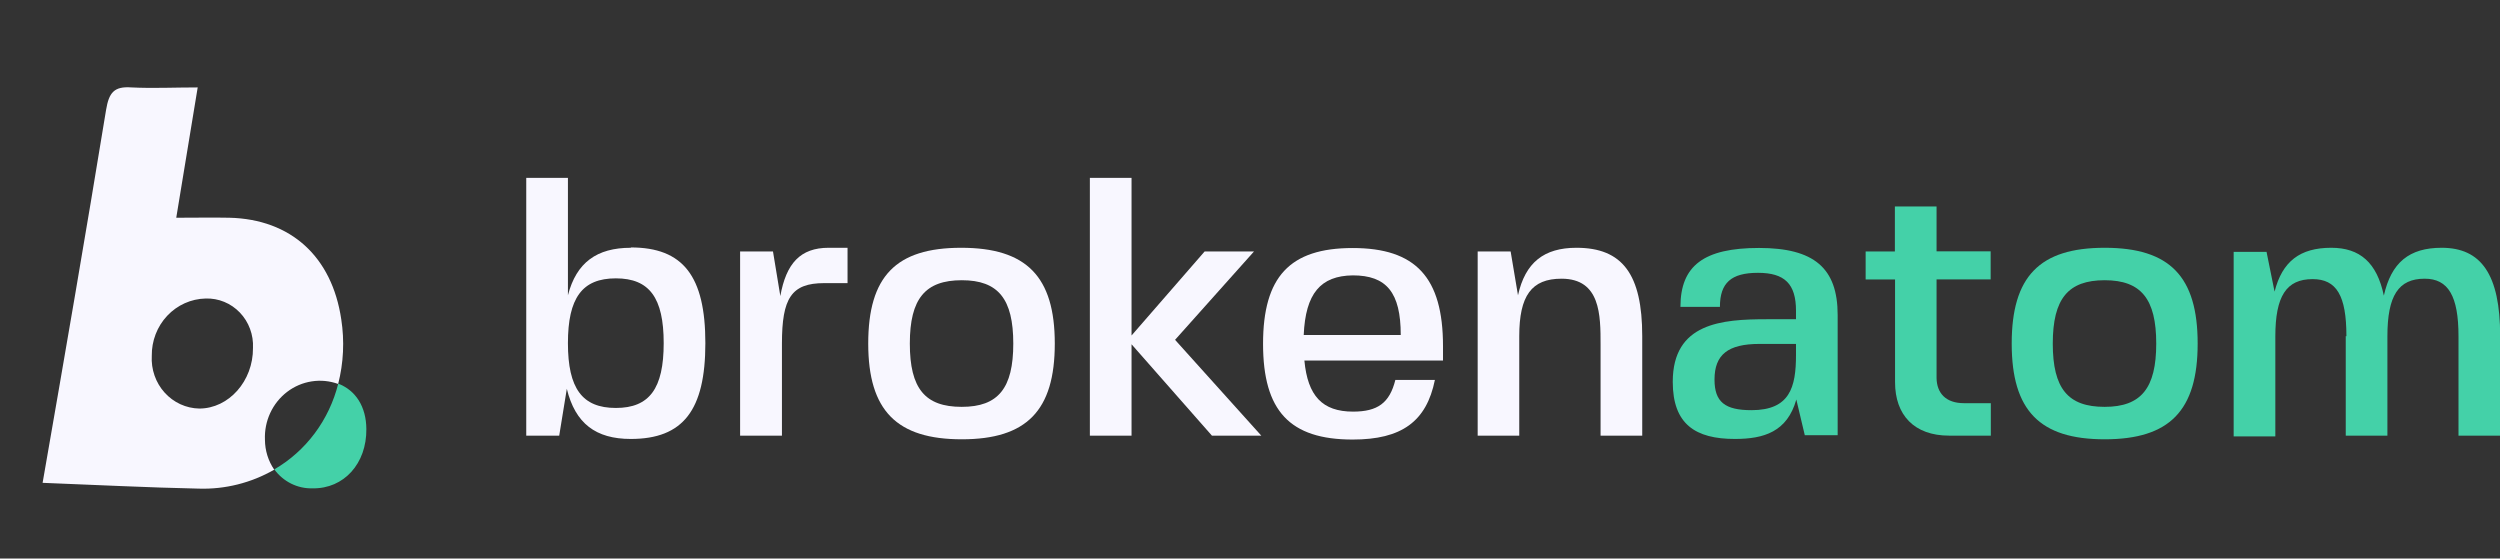 <svg width="188" height="42" viewBox="0 0 188 42" fill="none" xmlns="http://www.w3.org/2000/svg">
<rect x="0" y="0" width="188" height="42" fill="#333333" stroke="none"/>
<g clip-path="url(#clip0_578_582)">
<path d="M47.437 18.608C51.371 18.608 53.043 20.766 53.043 25.805C53.043 30.845 51.371 33.009 47.437 33.009C44.799 33.009 43.261 31.844 42.625 29.238L42.053 32.76H39.574V13.376H42.708V22.206C43.343 19.741 44.882 18.633 47.437 18.633V18.608ZM49.91 25.805C49.91 22.399 48.842 20.932 46.312 20.932C43.782 20.932 42.708 22.399 42.708 25.805C42.708 29.212 43.782 30.678 46.312 30.678C48.842 30.678 49.91 29.212 49.91 25.805Z" fill="#F8F7FF"/>
<path d="M61.98 21.291C59.501 21.291 58.802 22.431 58.802 25.837V32.76H55.656V18.909H58.128L58.681 22.264C59.12 19.799 60.194 18.633 62.311 18.633H63.735V21.291H61.98Z" fill="#F8F7FF"/>
<path d="M79.32 25.837C79.32 30.877 77.203 33.035 72.328 33.035C67.453 33.035 65.291 30.896 65.291 25.837C65.291 20.779 67.376 18.633 72.283 18.633C77.191 18.633 79.32 20.798 79.32 25.837ZM72.328 30.595C75.074 30.595 76.199 29.186 76.199 25.837C76.199 22.488 75.074 21.073 72.328 21.073C69.582 21.073 68.419 22.456 68.419 25.837C68.419 29.218 69.563 30.595 72.315 30.595H72.328Z" fill="#F8F7FF"/>
<path d="M85.092 25.229L90.59 18.909H94.302L88.365 25.555L94.849 32.76H91.136L85.092 25.889V32.76H81.958V13.376H85.092V25.229Z" fill="#F8F7FF"/>
<path d="M98.09 27.111C98.338 29.769 99.438 30.954 101.751 30.954C103.588 30.954 104.497 30.313 104.93 28.572H107.904C107.269 31.703 105.4 33.054 101.72 33.054C96.99 33.054 94.982 30.896 94.982 25.856C94.982 20.817 96.99 18.652 101.72 18.652C106.449 18.652 108.514 20.849 108.514 26.029V27.111H98.09ZM98.039 25.191H105.336C105.336 21.989 104.262 20.708 101.732 20.708C99.304 20.74 98.173 22.066 98.039 25.197V25.191Z" fill="#F8F7FF"/>
<path d="M113.6 18.909L114.153 22.206C114.699 19.741 116.104 18.633 118.551 18.633C122.015 18.633 123.496 20.631 123.496 25.28V32.76H120.363V25.921C120.363 23.705 120.363 20.958 117.426 20.958C115.17 20.958 114.248 22.238 114.248 25.28V32.76H111.121V18.909H113.6Z" fill="#F8F7FF"/>
<path d="M138.192 32.727H135.72L135.084 30.044C134.397 32.478 132.637 33.009 130.463 33.009C127.495 33.009 125.791 31.901 125.791 28.712C125.791 24.281 129.478 24.006 132.859 24.006H135.059V23.366C135.059 21.348 134.207 20.516 132.198 20.516C130.19 20.516 129.338 21.265 129.338 23.077H126.369C126.369 19.978 128.13 18.646 132.281 18.646C136.431 18.646 138.192 20.17 138.192 23.686V32.76V32.727ZM132.313 25.863C129.948 25.863 128.931 26.663 128.931 28.546C128.931 30.236 129.726 30.845 131.709 30.845C134.595 30.845 135.059 29.129 135.059 26.695V25.863H132.313Z" fill="#44D1A8"/>
<path d="M147.701 30.32H149.71V32.76H146.576C143.938 32.76 142.508 31.203 142.508 28.744V21.015H140.296V18.909H142.495V15.528H145.629V18.902H149.697V21.009H145.629V28.412C145.642 29.545 146.303 30.32 147.701 30.32Z" fill="#44D1A8"/>
<path d="M165.264 25.837C165.264 30.877 163.153 33.035 158.272 33.035C153.39 33.035 151.28 30.877 151.28 25.837C151.28 20.798 153.371 18.633 158.272 18.633C163.172 18.633 165.264 20.798 165.264 25.837ZM158.272 30.595C161.018 30.595 162.149 29.186 162.149 25.837C162.149 22.488 161.018 21.073 158.272 21.073C155.526 21.073 154.369 22.456 154.369 25.837C154.369 29.218 155.507 30.595 158.259 30.595H158.272Z" fill="#44D1A8"/>
<path d="M176.45 25.28C176.45 22.232 175.713 20.99 173.908 20.99C171.931 20.99 171.105 22.27 171.105 25.306V32.817H167.971V18.941H170.444L171.048 21.931C171.626 19.658 172.955 18.633 175.313 18.633C177.455 18.633 178.745 19.741 179.266 22.232C179.819 19.741 181.173 18.633 183.614 18.633C186.582 18.633 188.013 20.631 188.013 25.28V32.76H184.879V25.28C184.879 22.264 184.11 20.958 182.336 20.958C180.36 20.958 179.533 22.238 179.533 25.28V32.76H176.4V25.28H176.45Z" fill="#44D1A8"/>
</g>
<g clip-path="url(#clip1_578_582)">
<path d="M25.663 24.016C24.965 19.297 21.873 16.486 17.251 16.374C15.979 16.348 14.717 16.374 13.254 16.374C13.813 12.973 14.33 9.853 14.867 6.574C13.104 6.574 11.491 6.654 9.878 6.574C8.581 6.479 8.193 6.962 7.976 8.27C6.466 17.506 4.874 26.721 3.204 36.309C7.257 36.463 11.088 36.665 14.935 36.744C16.921 36.809 18.887 36.316 20.622 35.32C20.171 34.662 19.928 33.877 19.924 33.072C19.894 32.377 20.03 31.685 20.321 31.057C20.612 30.429 21.048 29.884 21.592 29.469C22.135 29.055 22.769 28.784 23.439 28.68C24.108 28.576 24.792 28.642 25.43 28.874C25.835 27.289 25.914 25.634 25.663 24.016ZM14.986 30.723C14.495 30.714 14.011 30.603 13.563 30.397C13.115 30.191 12.712 29.893 12.379 29.523C12.045 29.153 11.787 28.717 11.622 28.242C11.456 27.767 11.385 27.262 11.414 26.759C11.399 25.635 11.816 24.552 12.576 23.744C13.335 22.937 14.375 22.471 15.467 22.448C15.944 22.433 16.419 22.518 16.861 22.7C17.304 22.882 17.705 23.157 18.04 23.507C18.374 23.856 18.634 24.273 18.803 24.732C18.973 25.19 19.048 25.679 19.024 26.169C19.045 28.651 17.204 30.723 14.986 30.723Z" fill="#F8F7FF"/>
<path d="M27.55 32.264C27.576 34.863 25.859 36.761 23.512 36.723C22.955 36.74 22.403 36.62 21.901 36.372C21.399 36.124 20.962 35.756 20.627 35.299C21.809 34.613 22.845 33.688 23.671 32.58C24.497 31.472 25.097 30.204 25.435 28.852C26.738 29.347 27.539 30.569 27.55 32.264Z" fill="#44D1A8"/>
</g>
<defs>
<clipPath id="clip0_578_582">
<rect width="185" height="30.109" fill="white" transform="translate(3 6.563)"/>
</clipPath>
<clipPath id="clip1_578_582">
<path d="M0.395 6.562H30.359V36.75H0.395V6.562Z" fill="white"/>
</clipPath>
</defs>
</svg>
